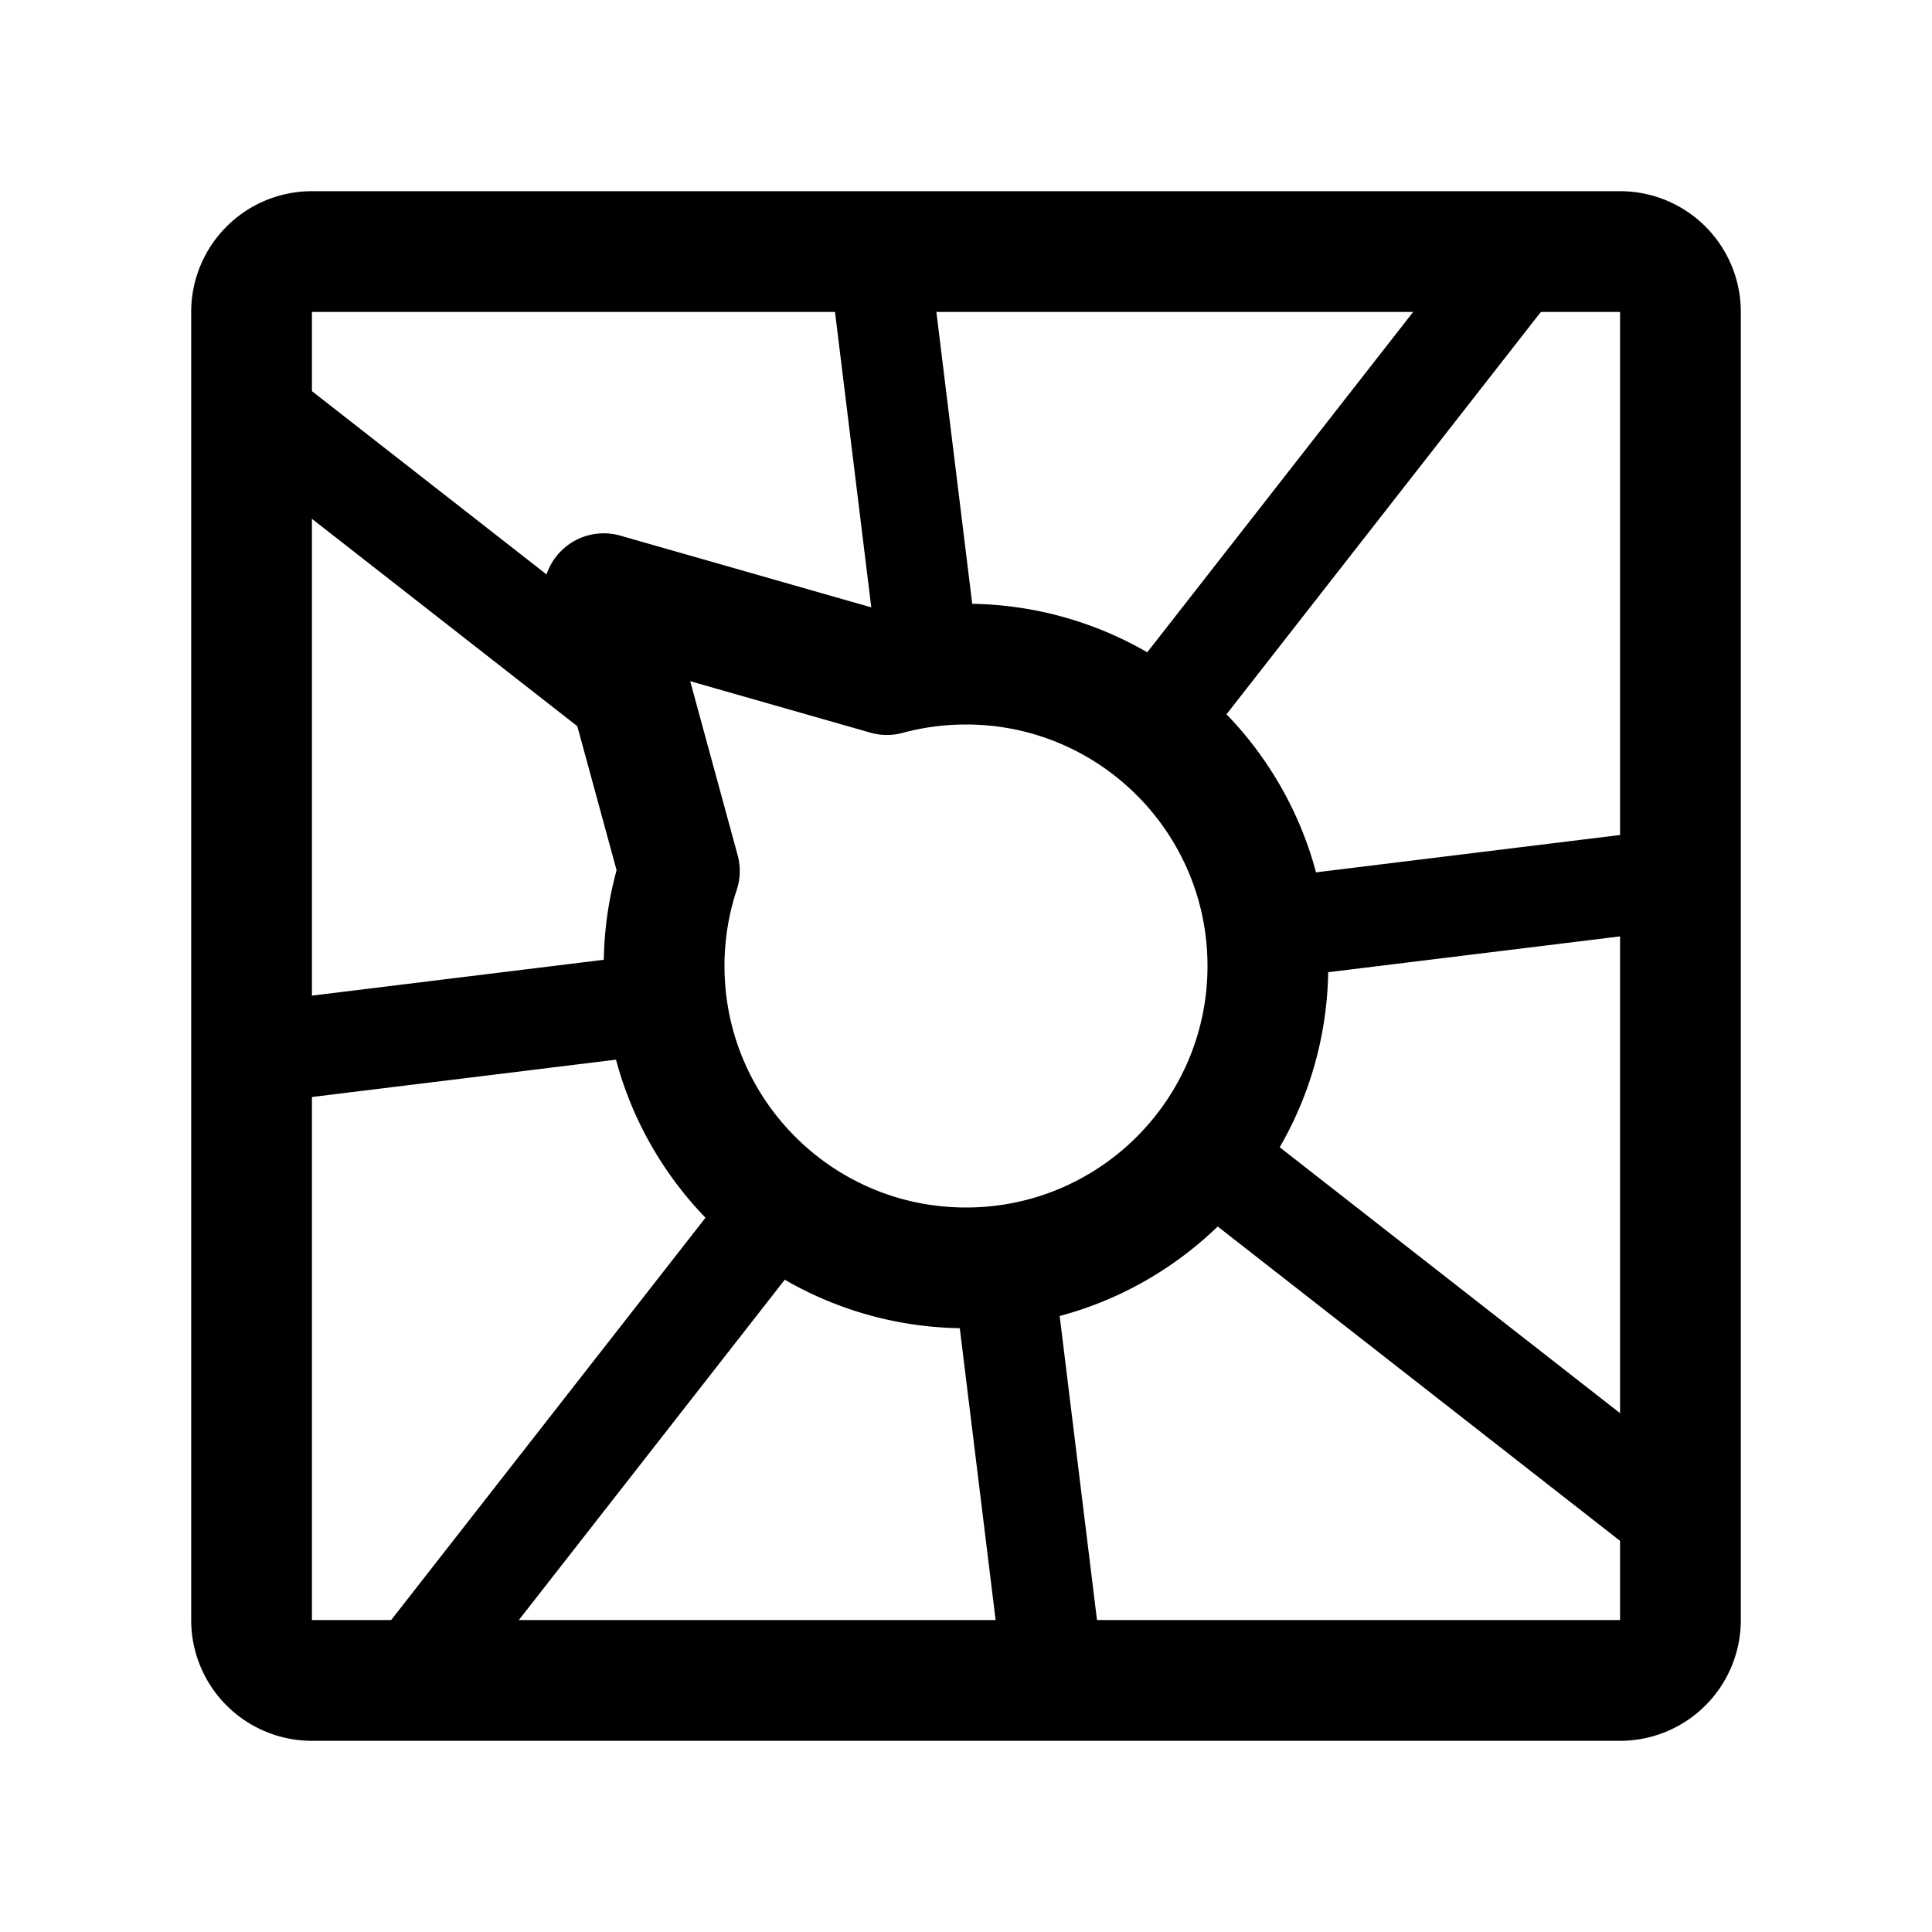 <svg xmlns="http://www.w3.org/2000/svg" width="192" height="192" fill="none"><path stroke="#000" stroke-linecap="round" stroke-linejoin="round" stroke-width="12" d="M96 126c16.569 0 30-13.431 30-30s-13.431-30-30-30c-2.72 0-5.355.362-7.86 1.04L60 59l7.516 27.558A30 30 0 0 0 66 96c0 16.569 13.431 30 30 30"/><path stroke="#000" stroke-linecap="round" stroke-linejoin="round" stroke-width="10" d="m149.909 27-35.438 45.359M42.091 165l35.439-45.358M87.282 25l5.062 41.22M104.718 167l-5.061-41.221M27 42.091l34.5 26.955M165 149.909l-45.358-35.438M25 104.718l41.22-5.062M167 87.282l-41.221 5.062"/><path stroke="#000" stroke-linecap="round" stroke-linejoin="round" stroke-width="12" d="M25 31a6 6 0 0 1 6-6h130a6 6 0 0 1 6 6v130a6 6 0 0 1-6 6H31a6 6 0 0 1-6-6z"/></svg>